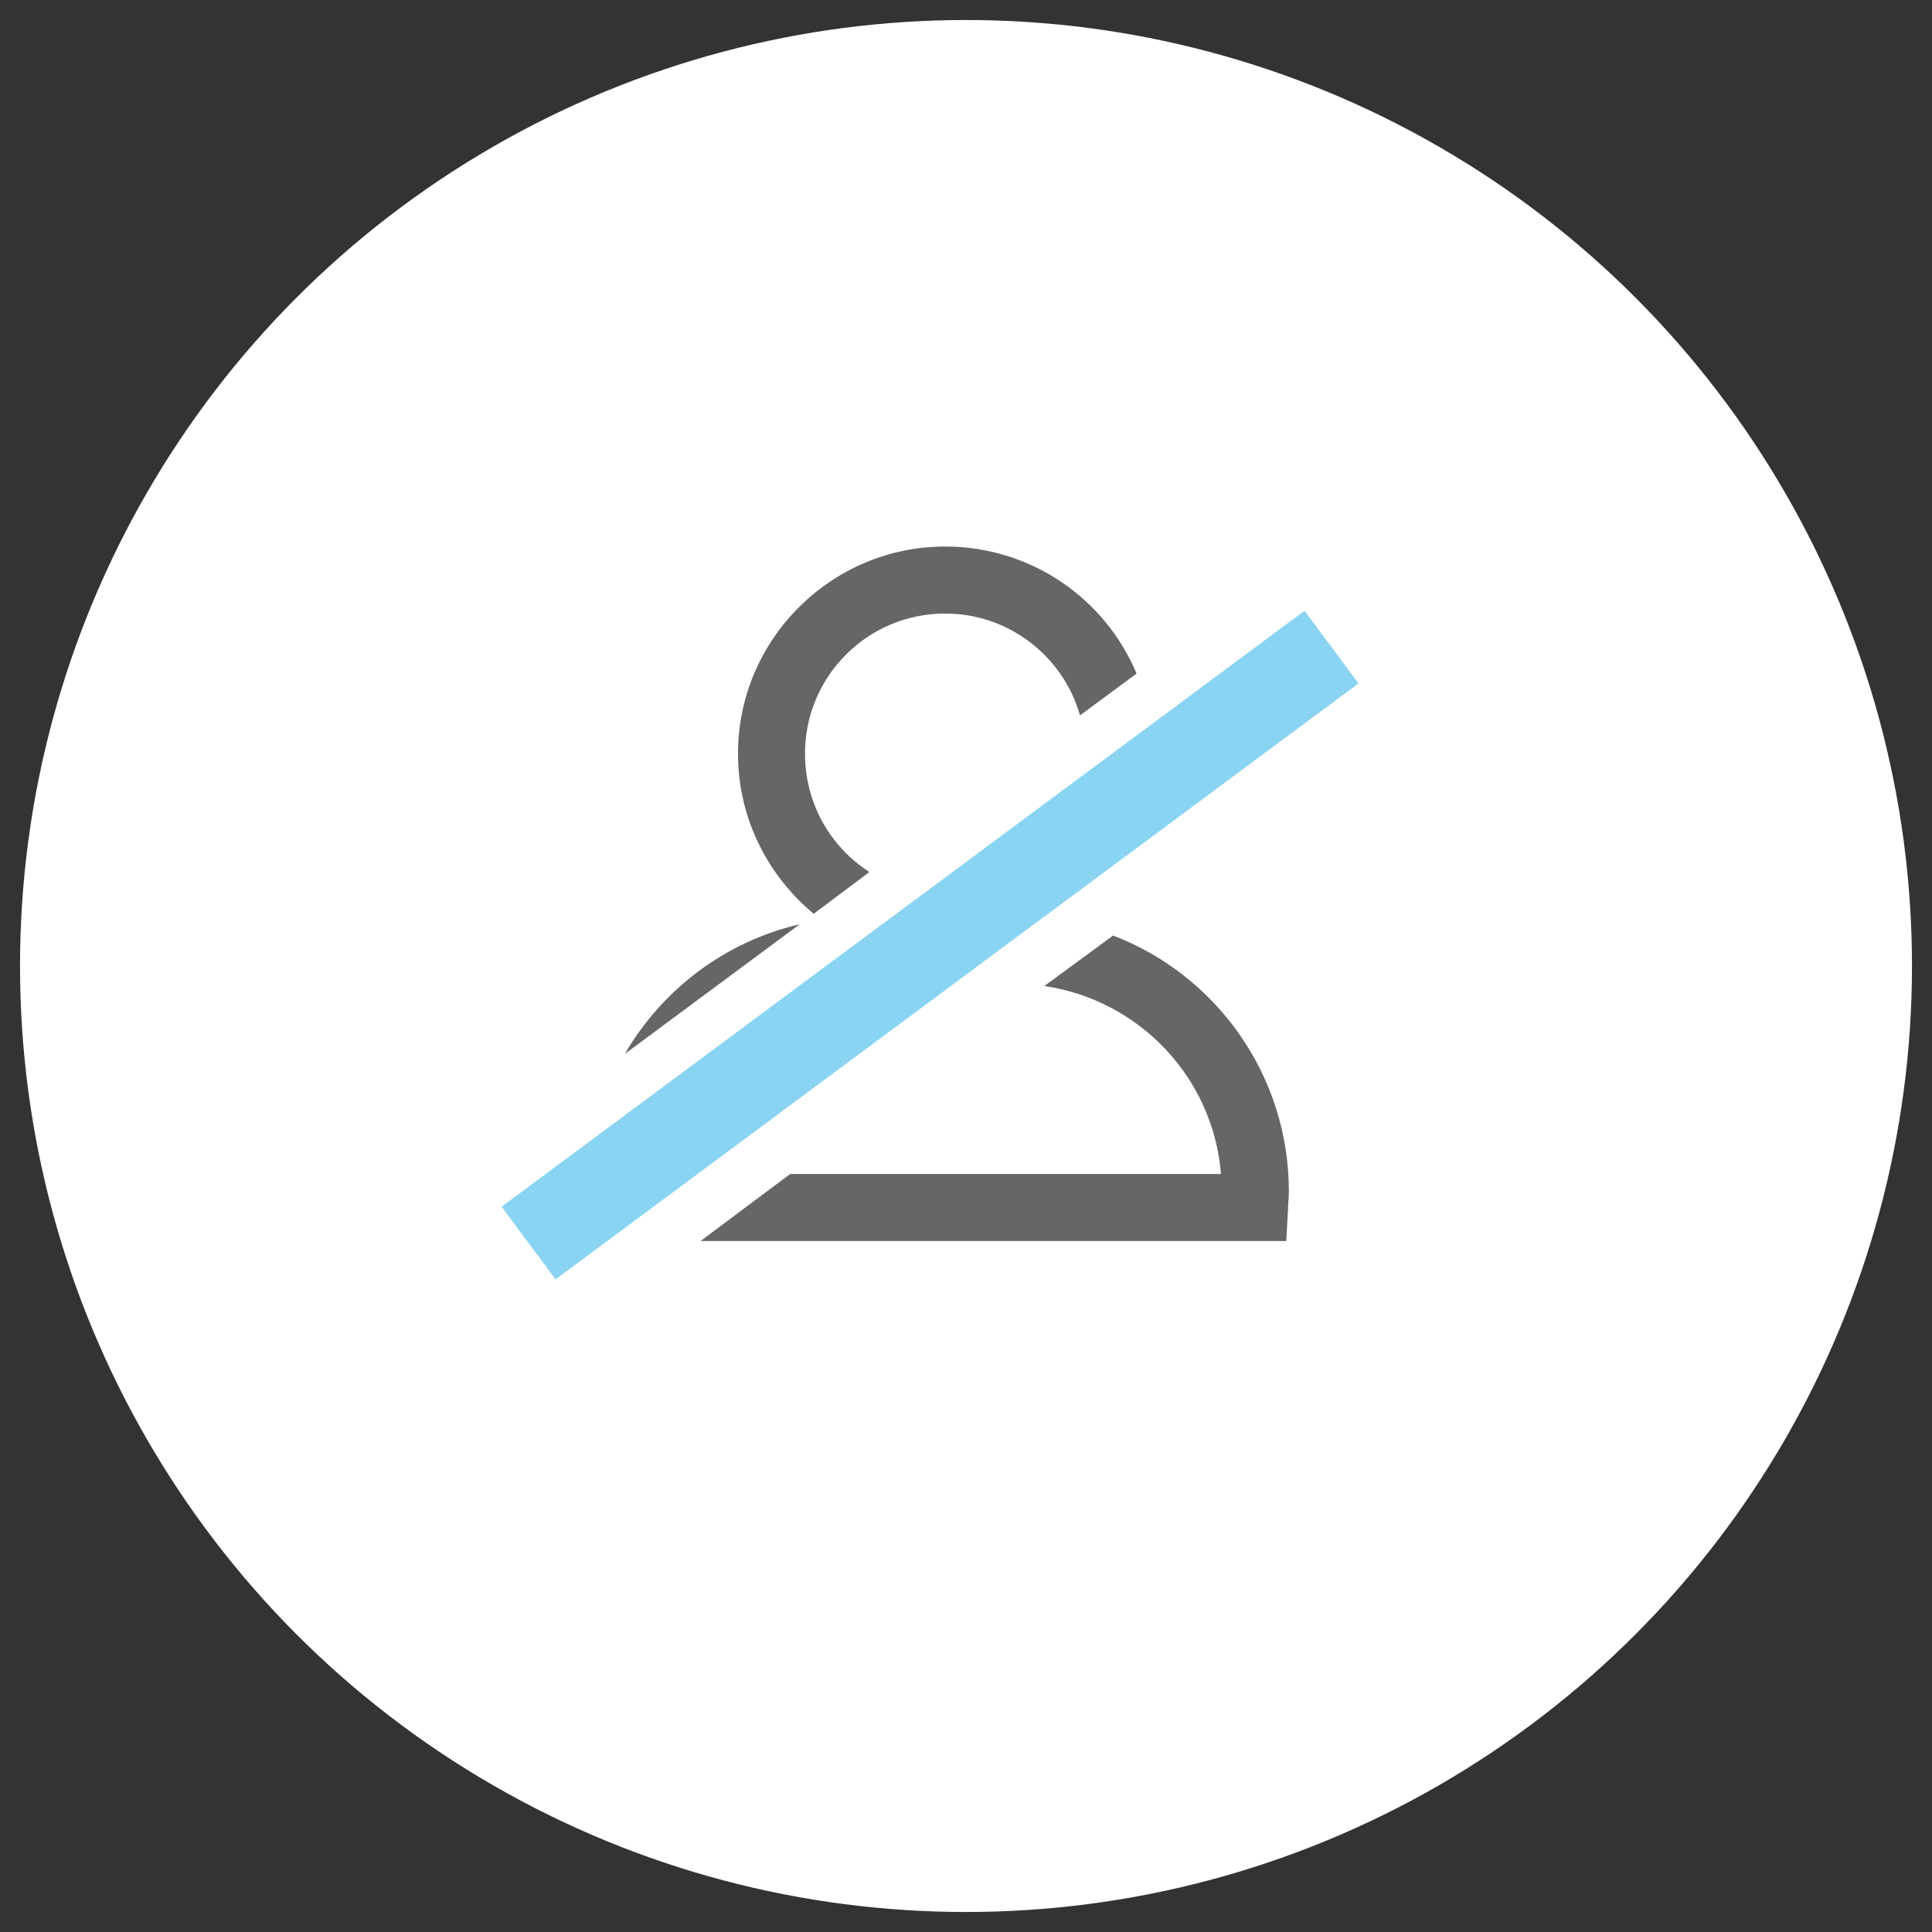 <?xml version="1.0" encoding="utf-8"?>
<!-- Generator: Adobe Illustrator 21.1.0, SVG Export Plug-In . SVG Version: 6.00 Build 0)  -->
<svg version="1.1" id="Capa_1" xmlns="http://www.w3.org/2000/svg" xmlns:xlink="http://www.w3.org/1999/xlink" x="0px" y="0px"
	 viewBox="0 0 222 222" style="enable-background:new 0 0 222 222;" xml:space="preserve">
<rect x="0" y="0" width="222" height="222" fill="#333333" stroke="none"/>
<style type="text/css">
	.st0{fill:#FFFFFF;}
	.st1{fill:#666666;}
	.st2{fill:#89D4F2;}
</style>
<g>
	<circle class="st0" cx="111" cy="111" r="108.7"/>
	<g>
		<path class="st1" d="M93.5,105l6.4-4.8c-4.5-2.9-7.4-7.9-7.4-13.6c0-8.9,7.2-16.1,16.1-16.1c7.4,0,13.6,5,15.5,11.7l6.5-4.8
			c-3.6-8.6-12.1-14.6-22-14.6c-13.1,0-23.8,10.7-23.8,23.8C84.8,94,88.2,100.6,93.5,105z"/>
		<path class="st1" d="M127.9,107.5l-7.9,5.8c10.9,1.6,19.4,10.5,20.3,21.6H90.8l-10.3,7.7h67.3l0.2-3.6c0-0.7,0.1-1.4,0.1-2.1
			C148.1,123.5,139.7,112,127.9,107.5z"/>
		<path class="st1" d="M91.9,106.2c-8.6,2-15.8,7.5-20.1,14.9L91.9,106.2z"/>
	</g>
	
		<rect x="49.4" y="103.4" transform="matrix(0.803 -0.596 0.596 0.803 -43.658 85.072)" class="st2" width="114.9" height="10.4"/>
</g>
</svg>
